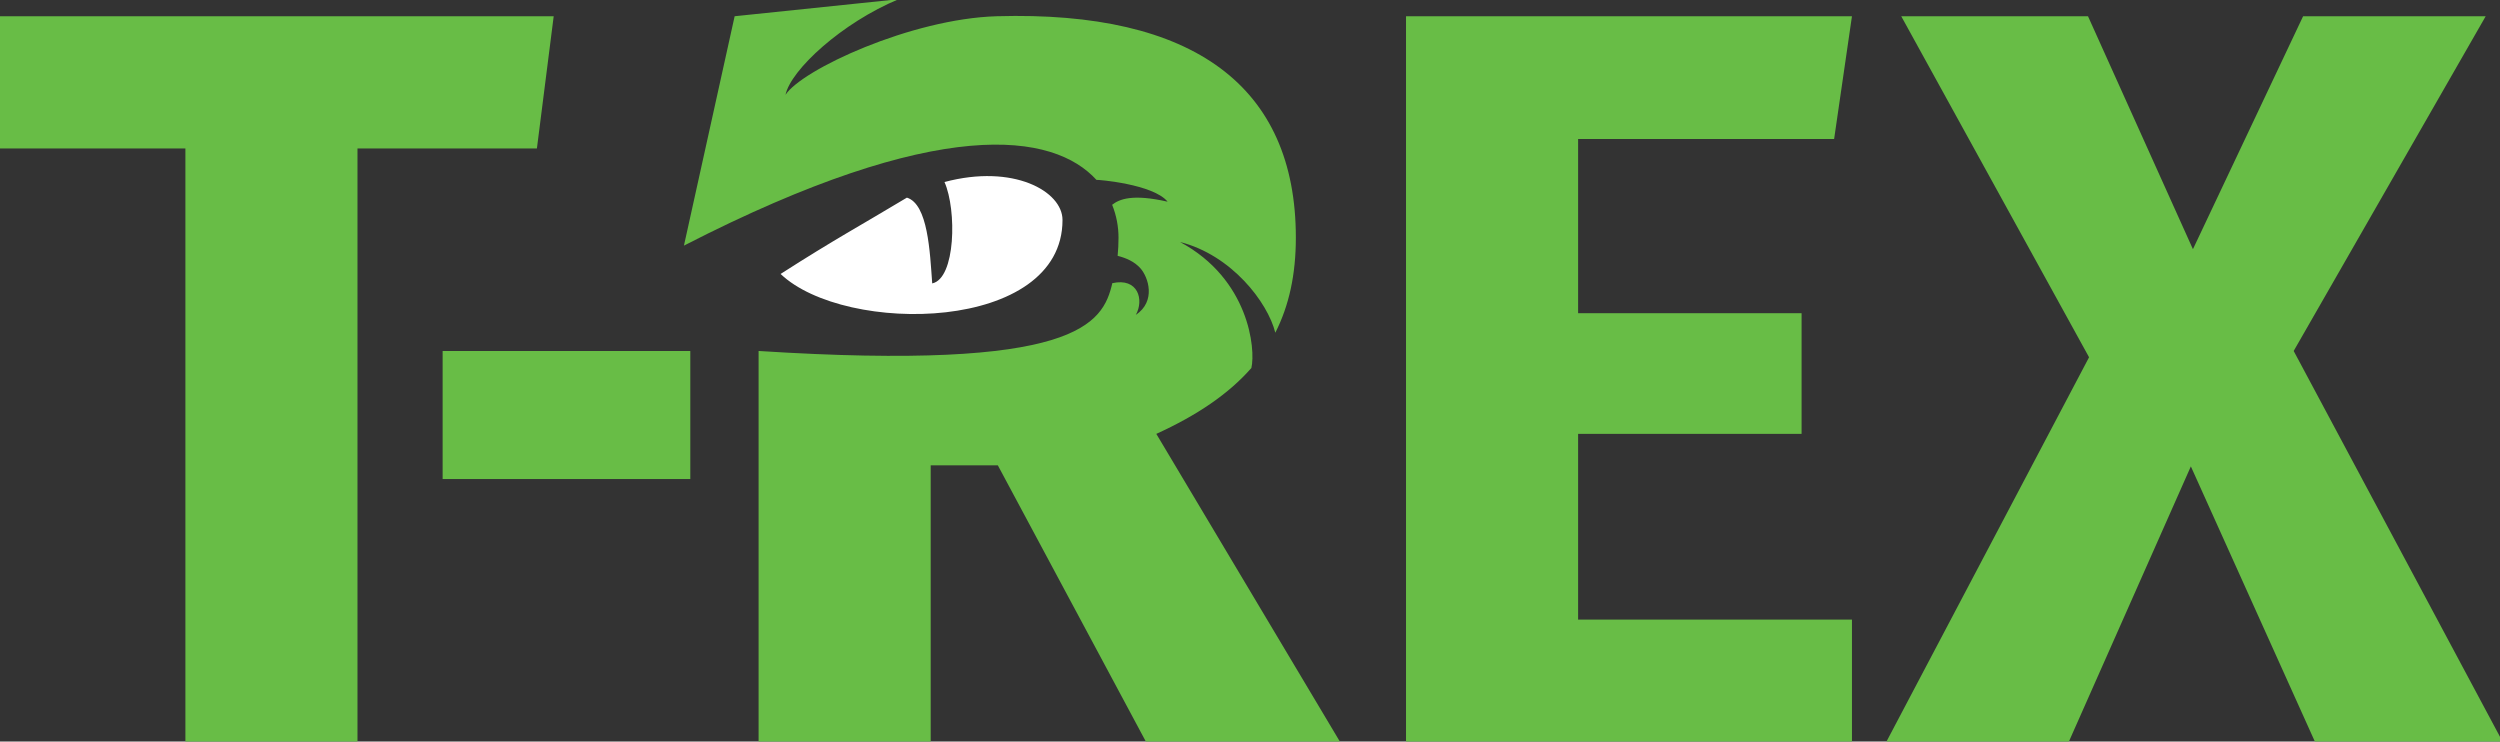 <?xml version="1.0" encoding="UTF-8" standalone="no"?>
<!DOCTYPE svg PUBLIC "-//W3C//DTD SVG 1.1//EN" "http://www.w3.org/Graphics/SVG/1.1/DTD/svg11.dtd">
<svg width="100%" height="100%" viewBox="0 0 118 35" version="1.1" xmlns="http://www.w3.org/2000/svg" xmlns:xlink="http://www.w3.org/1999/xlink" xml:space="preserve" xmlns:serif="http://www.serif.com/" style="fill-rule:evenodd;clip-rule:evenodd;stroke-linejoin:round;stroke-miterlimit:2;">
    <rect x="0" y="0" width="118" height="35" fill="#333333" stroke="none"/>
    <g transform="matrix(0.113,0,0,0.113,48.178,6.678)">
        <g transform="matrix(6.25,0,0,6.25,-202.089,196.199)">
            <path d="M0,-30.925l-11.991,-0l0,39.762l-11.501,-0l0,-39.762l-12.553,-0l0,-8.837l37.167,-0l-1.122,8.837Z" style="fill:rgb(104,189,70);fill-rule:nonzero;"/>
        </g>
        <g transform="matrix(6.25,0,0,6.25,-3790.8,-5240.54)">
            <rect x="567.893" y="852.489" width="16.553" height="8.556" style="fill:rgb(104,189,70);"/>
        </g>
        <g transform="matrix(6.25,0,0,6.25,56.633,69.862)">
            <path d="M0,8.363c2.727,-1.242 4.835,-2.67 6.354,-4.403c0.295,-1.265 -0.153,-5.945 -4.77,-8.42c3.446,0.87 5.866,4.036 6.369,6.063c0.917,-1.801 1.373,-3.886 1.373,-6.353c0,-10.099 -6.808,-15.179 -19.986,-14.798c-5.723,0.166 -13.046,3.578 -14.12,5.252c0.349,-1.673 3.78,-4.819 7.561,-6.391l-10.961,1.139l-3.389,15.33c17.115,-8.785 24.709,-7.535 27.569,-4.394c0.073,-0.021 3.806,0.282 4.756,1.458c-2.348,-0.532 -3.218,-0.175 -3.707,0.206c0.296,0.733 0.426,1.489 0.426,2.198c0,0.426 -0.022,0.829 -0.059,1.215c0.569,0.143 1.125,0.386 1.519,0.828c0.54,0.605 1.059,2.203 -0.304,3.119c0.56,-0.999 0.159,-2.505 -1.57,-2.121c-0.638,2.756 -2.4,5.89 -23.64,4.532l0,26.227l11.501,0l0,-18.583l4.488,0l9.958,18.583l12.974,0l-12.342,-20.687Z" style="fill:rgb(104,189,70);fill-rule:nonzero;"/>
        </g>
        <g transform="matrix(6.25,0,0,6.25,339.757,200.15)">
            <path d="M0,-32.189l-17.11,0l-0,11.642l14.935,0l-0,8.064l-14.935,0l-0,12.412l18.302,0l0,8.276l-29.803,-0l-0,-48.599l29.803,0l-1.192,8.205Z" style="fill:rgb(104,189,70);fill-rule:nonzero;"/>
        </g>
        <g transform="matrix(6.25,0,0,6.25,619.371,-52.316)">
            <path d="M0,48.599l-12.553,0l-8.344,-18.514l-8.206,18.514l-12.202,0l13.605,-25.807l-12.553,-22.792l12.482,0l7.013,15.569l7.363,-15.569l12.203,0l-12.833,22.371l14.025,26.228Z" style="fill:rgb(104,189,70);fill-rule:nonzero;"/>
        </g>
        <g transform="matrix(6.25,0,0,6.25,-100.301,34.934)">
            <path d="M0,3.264c3.594,-2.307 5.378,-3.258 8.442,-5.101c1.407,0.437 1.537,3.609 1.691,5.733c1.568,-0.328 1.647,-4.903 0.821,-6.776c4.6,-1.229 7.885,0.616 7.887,2.533c0.009,7.536 -14.53,7.72 -18.841,3.611" style="fill:white;fill-rule:nonzero;"/>
        </g>
    </g>
</svg>
